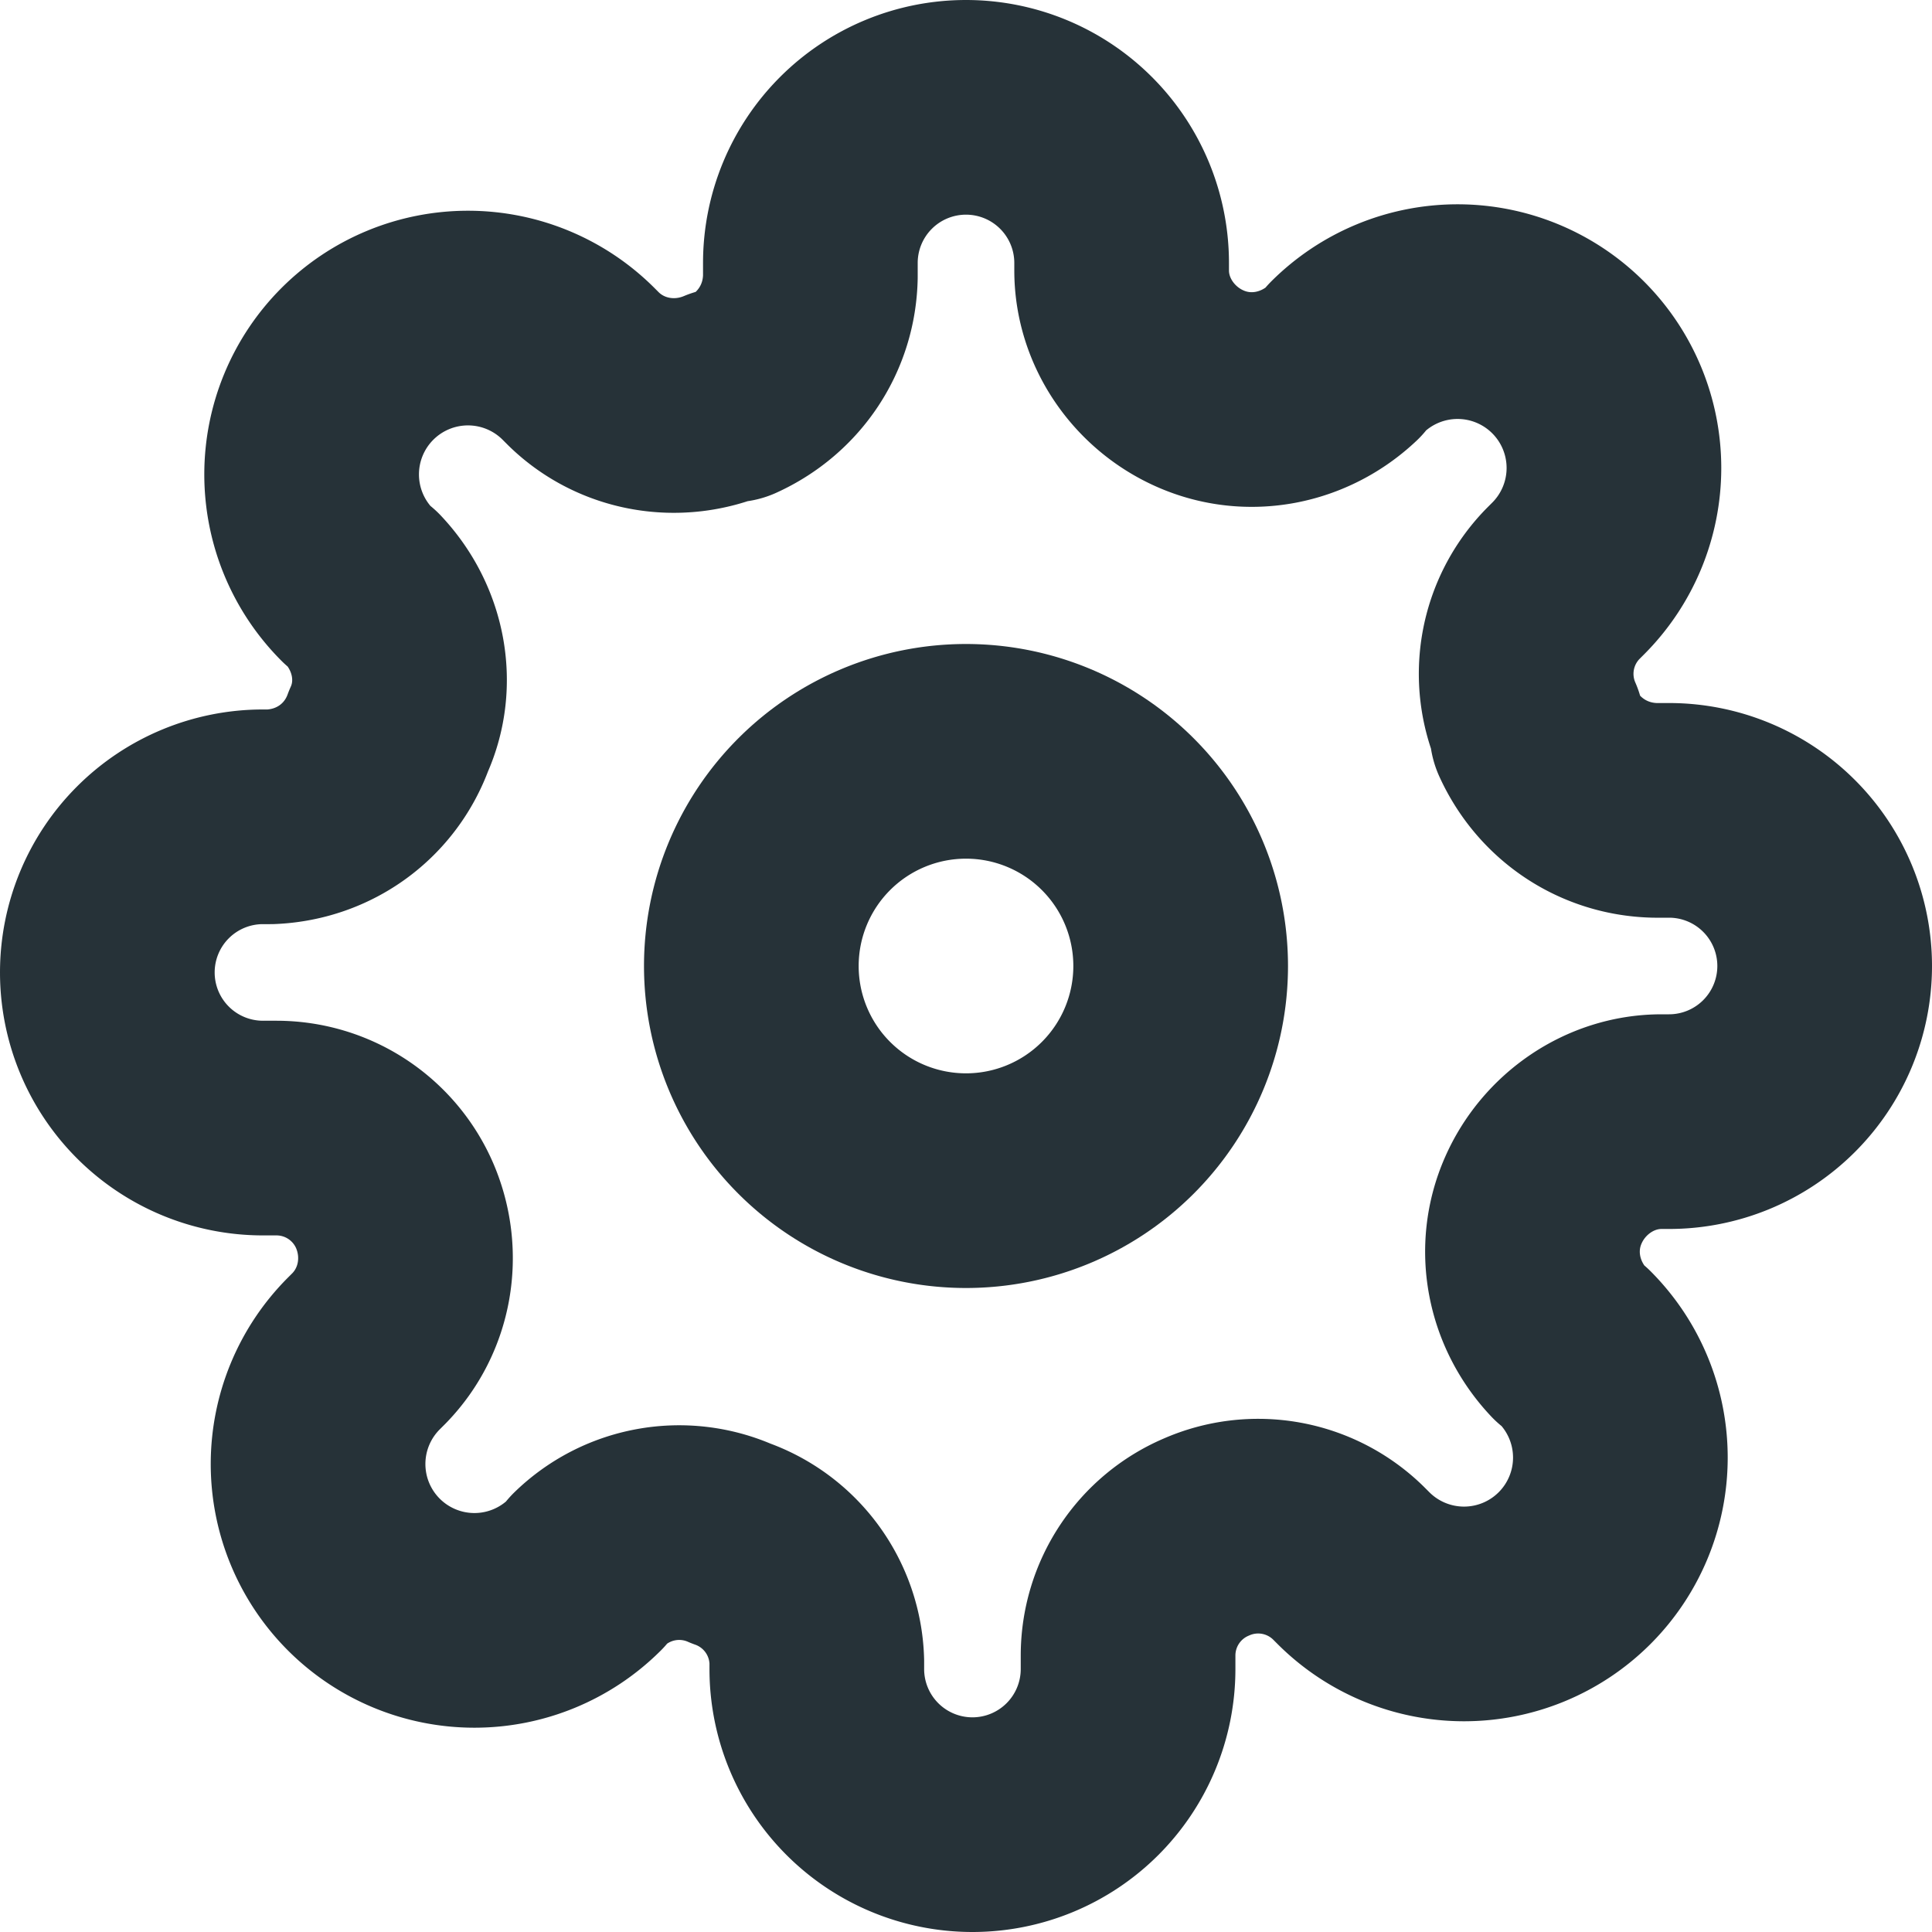 <svg xmlns="http://www.w3.org/2000/svg" xmlns:xlink="http://www.w3.org/1999/xlink" width="18" height="18" viewBox="0 0 18 18"><defs><path id="jfota" d="M281 841a2 2 0 1 1 4 0 2 2 0 0 1-4 0z"/><path id="jfotb" d="M288.38 843.18c-.2.45-.1.97.24 1.33l.05.04a1.45 1.45 0 1 1-2.06 2.06l-.05-.05a1.2 1.2 0 0 0-1.32-.24 1.2 1.2 0 0 0-.73 1.1v.13a1.45 1.45 0 1 1-2.9 0v-.07a1.2 1.2 0 0 0-.8-1.1 1.2 1.2 0 0 0-1.32.24l-.04.05a1.45 1.45 0 1 1-2.06-2.06l.05-.05c.34-.35.43-.87.24-1.32a1.2 1.2 0 0 0-1.1-.73h-.13a1.45 1.45 0 1 1 0-2.9h.07c.5-.02.93-.33 1.1-.8.2-.44.1-.96-.24-1.32l-.05-.04a1.45 1.45 0 1 1 2.06-2.06l.05.05c.35.34.87.43 1.32.24h.06c.44-.2.72-.62.73-1.1v-.13a1.45 1.45 0 0 1 2.9 0v.07c0 .48.3.91.73 1.1.45.2.97.1 1.33-.24l.04-.05a1.45 1.45 0 1 1 2.06 2.06l-.05.05a1.2 1.2 0 0 0-.24 1.32v.06c.2.44.62.72 1.1.73h.13a1.45 1.45 0 0 1 0 2.9h-.07c-.48 0-.91.3-1.1.73z"/></defs><g><g transform="translate(-274 -832)"><g><use fill="#fff" fill-opacity="0" stroke="#263238" stroke-linecap="round" stroke-linejoin="round" stroke-miterlimit="50" stroke-width="2" xlink:href="#jfota"/></g><g><use fill="#fff" fill-opacity="0" stroke="#263238" stroke-linecap="round" stroke-linejoin="round" stroke-miterlimit="50" stroke-width="2" xlink:href="#jfotb"/></g></g></g></svg>
